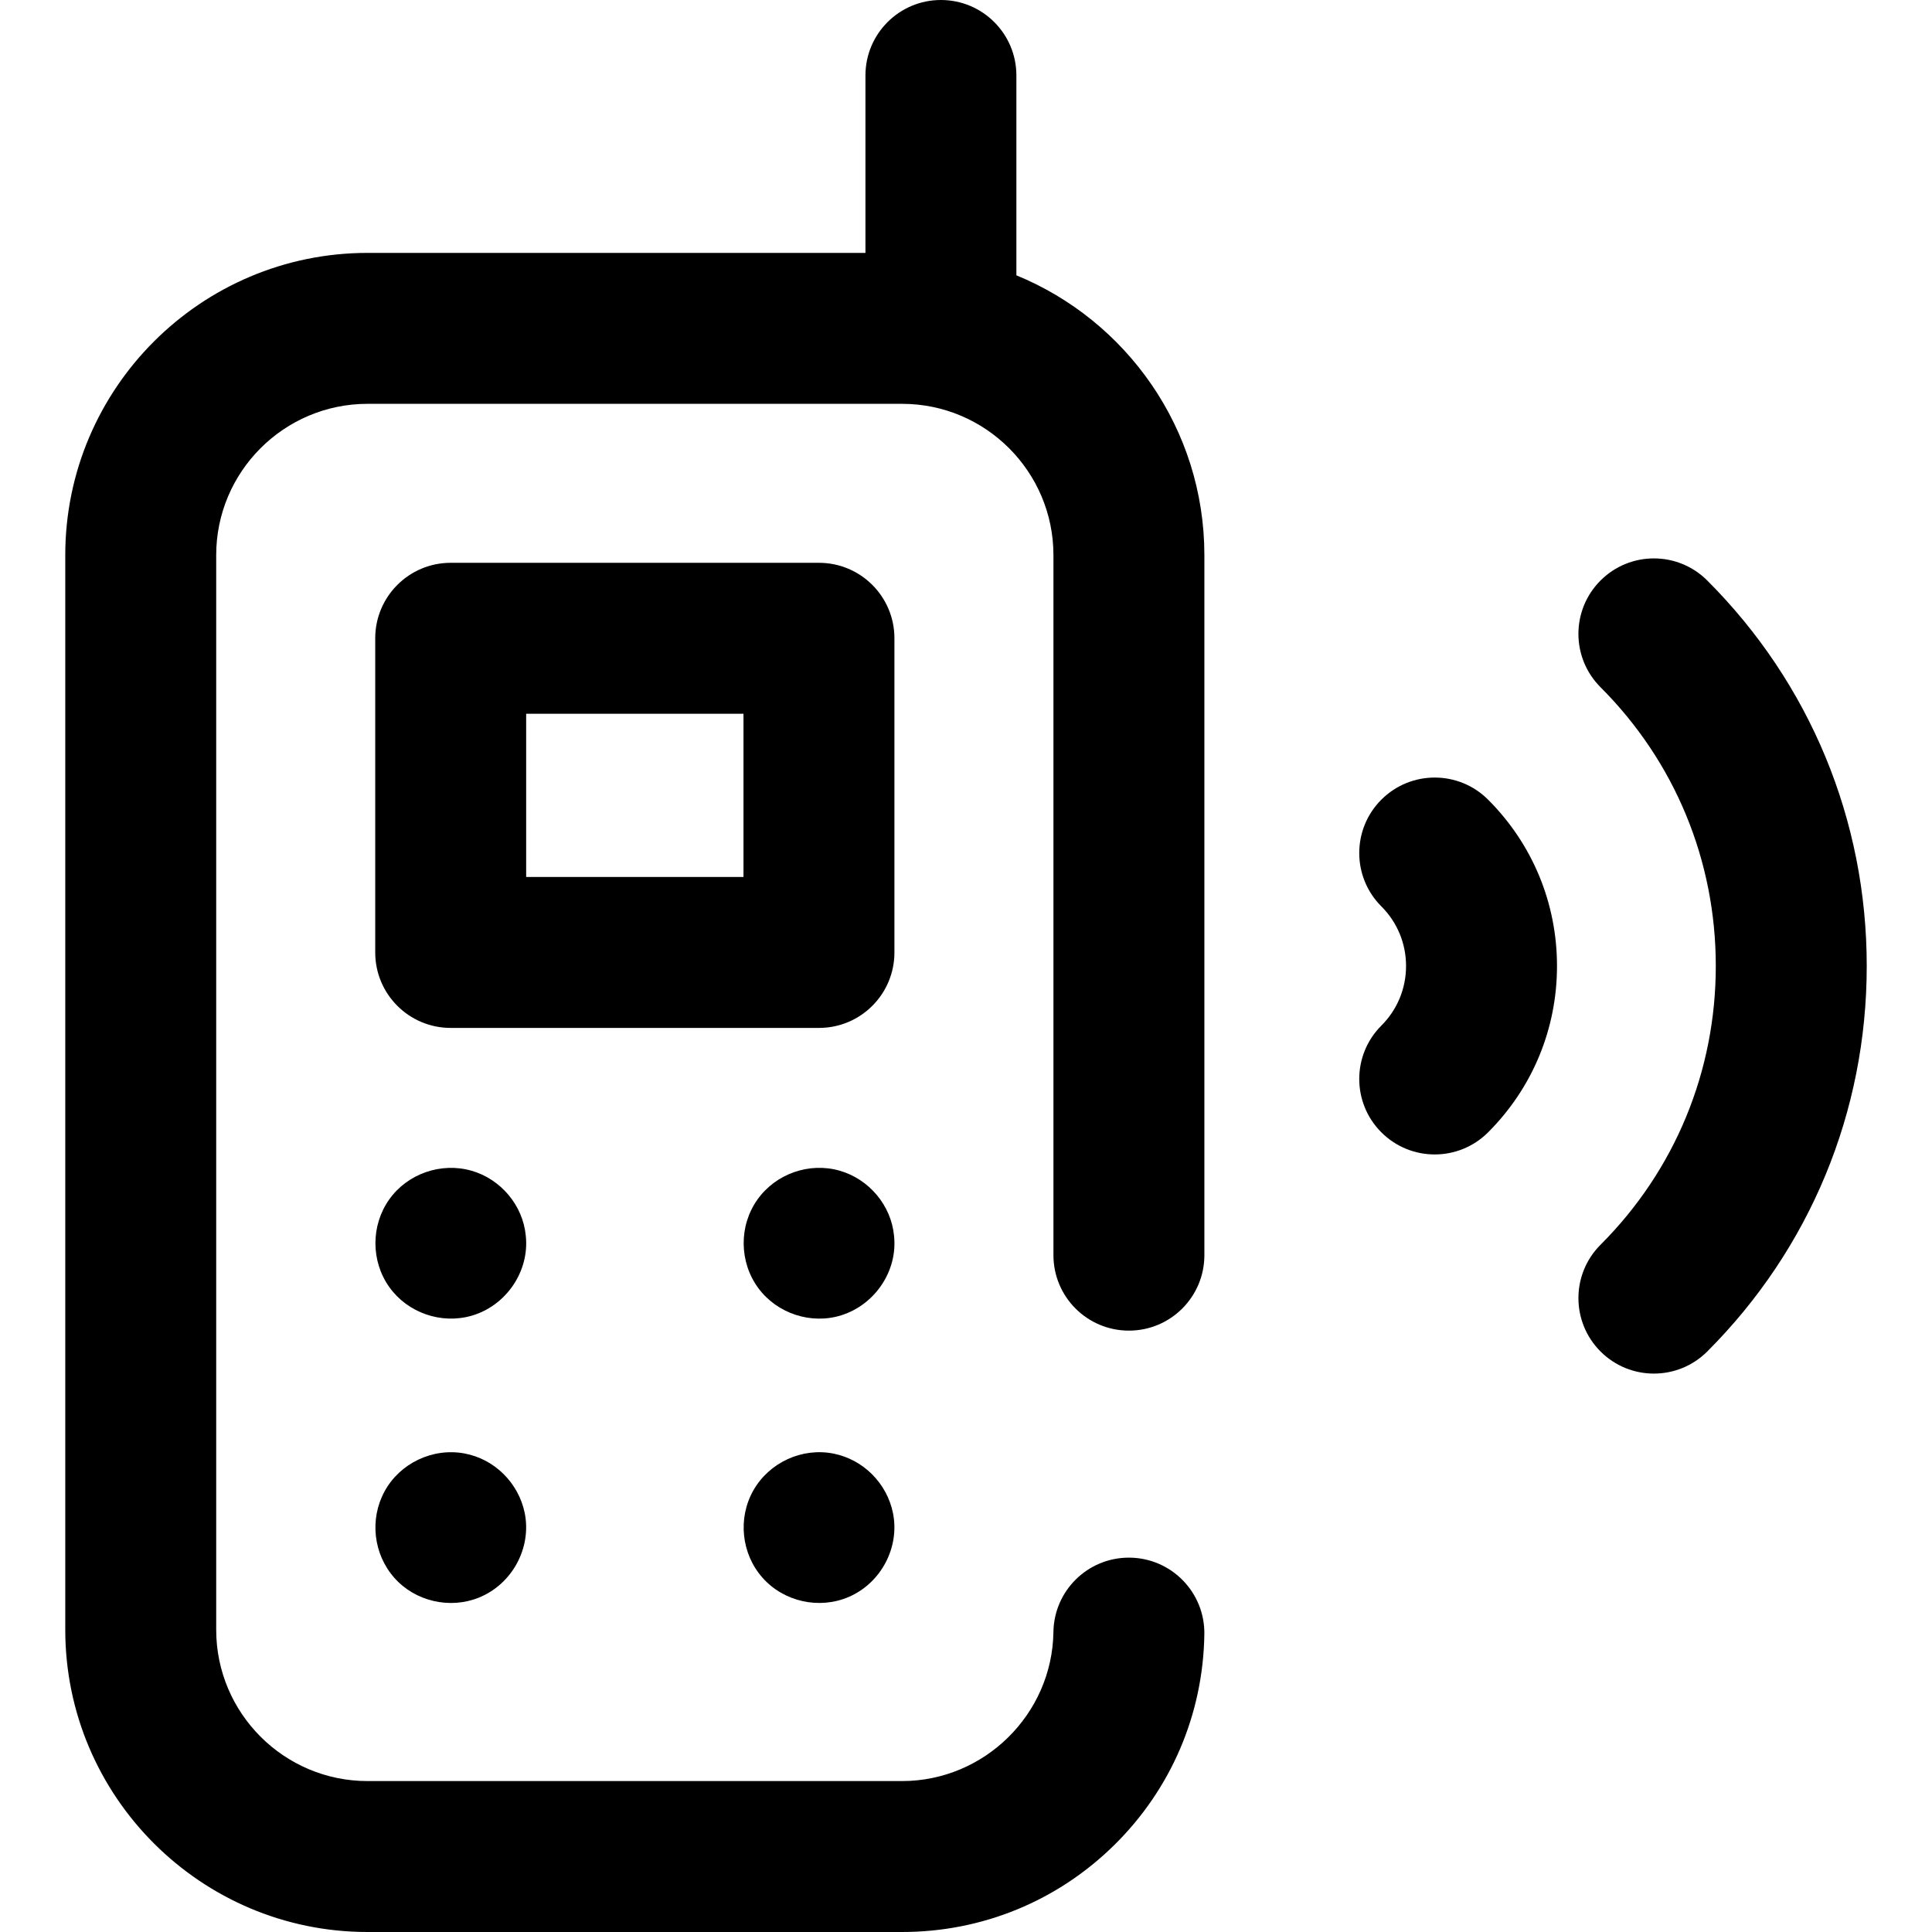 <svg id="Capa_1" enable-background="new 0 0 512 512" height="512" viewBox="0 0 512 512" width="512" xmlns="http://www.w3.org/2000/svg"><g><path d="m452.44 153.841c-7.812-7.811-20.475-7.81-28.285.002-7.81 7.811-7.809 20.474.003 28.284 19.697 19.695 30.545 45.93 30.545 73.873s-10.848 54.178-30.545 73.873c-7.812 7.81-7.812 20.473-.003 28.284 3.906 3.906 9.024 5.859 14.144 5.859 5.118 0 10.236-1.952 14.142-5.857 27.253-27.25 42.263-63.531 42.263-102.159s-15.011-74.909-42.264-102.159z"/><path d="m366.073 211.917c-7.811 7.811-7.81 20.474.001 28.284 4.221 4.22 6.545 9.831 6.545 15.798s-2.324 11.579-6.545 15.798c-7.811 7.81-7.812 20.474-.001 28.284 3.905 3.906 9.023 5.859 14.143 5.859 5.118 0 10.236-1.953 14.142-5.857 11.776-11.775 18.262-27.432 18.262-44.084s-6.485-32.309-18.262-44.084c-7.813-7.809-20.476-7.809-28.285.002z"/><path d="m236.929 327.5c-.747-8.081-6.64-15.021-14.401-17.253-8.039-2.311-16.889.794-21.752 7.58-5.007 6.987-4.907 16.642.193 23.544 4.982 6.743 14.013 9.721 22.025 7.18 8.869-2.813 14.945-11.717 13.935-21.051z"/><path d="m237.032 169.15c0-11.046-8.954-20-20-20h-97.594c-11.046 0-20 8.954-20 20v83.259c0 11.046 8.954 20 20 20h97.594c11.046 0 20-8.954 20-20zm-40 63.259h-57.594v-43.259h57.594z"/><path d="m139.34 327.5c-.746-8.069-6.64-15.041-14.406-17.253-8.027-2.286-16.9.771-21.754 7.576-4.916 6.893-4.922 16.391 0 23.283 4.855 6.798 13.724 9.883 21.754 7.586 9.117-2.606 15.425-11.706 14.406-21.192z"/><path d="m139.05 400.93c-1.64-7.955-8.005-14.294-16.022-15.761-8.385-1.534-17.086 2.611-21.142 10.109-3.983 7.364-2.929 16.596 2.622 22.868 5.529 6.247 14.714 8.358 22.431 5.226 8.768-3.56 13.999-13.134 12.111-22.442z"/><path d="m236.639 400.93c-1.62-7.857-7.82-14.106-15.7-15.7-8.368-1.693-17.113 2.351-21.303 9.763-4.169 7.374-3.173 16.82 2.465 23.153 5.667 6.366 15.059 8.431 22.878 5.037 8.513-3.696 13.519-13.126 11.66-22.253z"/><path d="m269.353 72.964v-52.964c0-11.046-8.954-20-20-20s-20 8.954-20 20v47.021h-131.952c-44.169 0-80.104 35.93-80.104 80.095v284.79c0 44.164 35.934 80.094 80.104 80.094h141.669c21.19 0 41.168-8.194 56.253-23.073 15.069-14.864 23.537-34.699 23.842-55.849.159-11.044-8.665-20.127-19.71-20.286-.099-.001-.196-.002-.294-.002-10.911 0-19.834 8.766-19.992 19.712-.314 21.779-18.302 39.498-40.099 39.498h-141.669c-22.113 0-40.104-17.986-40.104-40.095v-284.79c0-22.108 17.99-40.095 40.104-40.095h141.669c22.113 0 40.104 17.986 40.104 40.095v185.516c0 11.046 8.954 20 20 20s20-8.954 20-20v-185.516c0-33.455-20.621-62.185-49.821-74.151z"/></g></svg>
